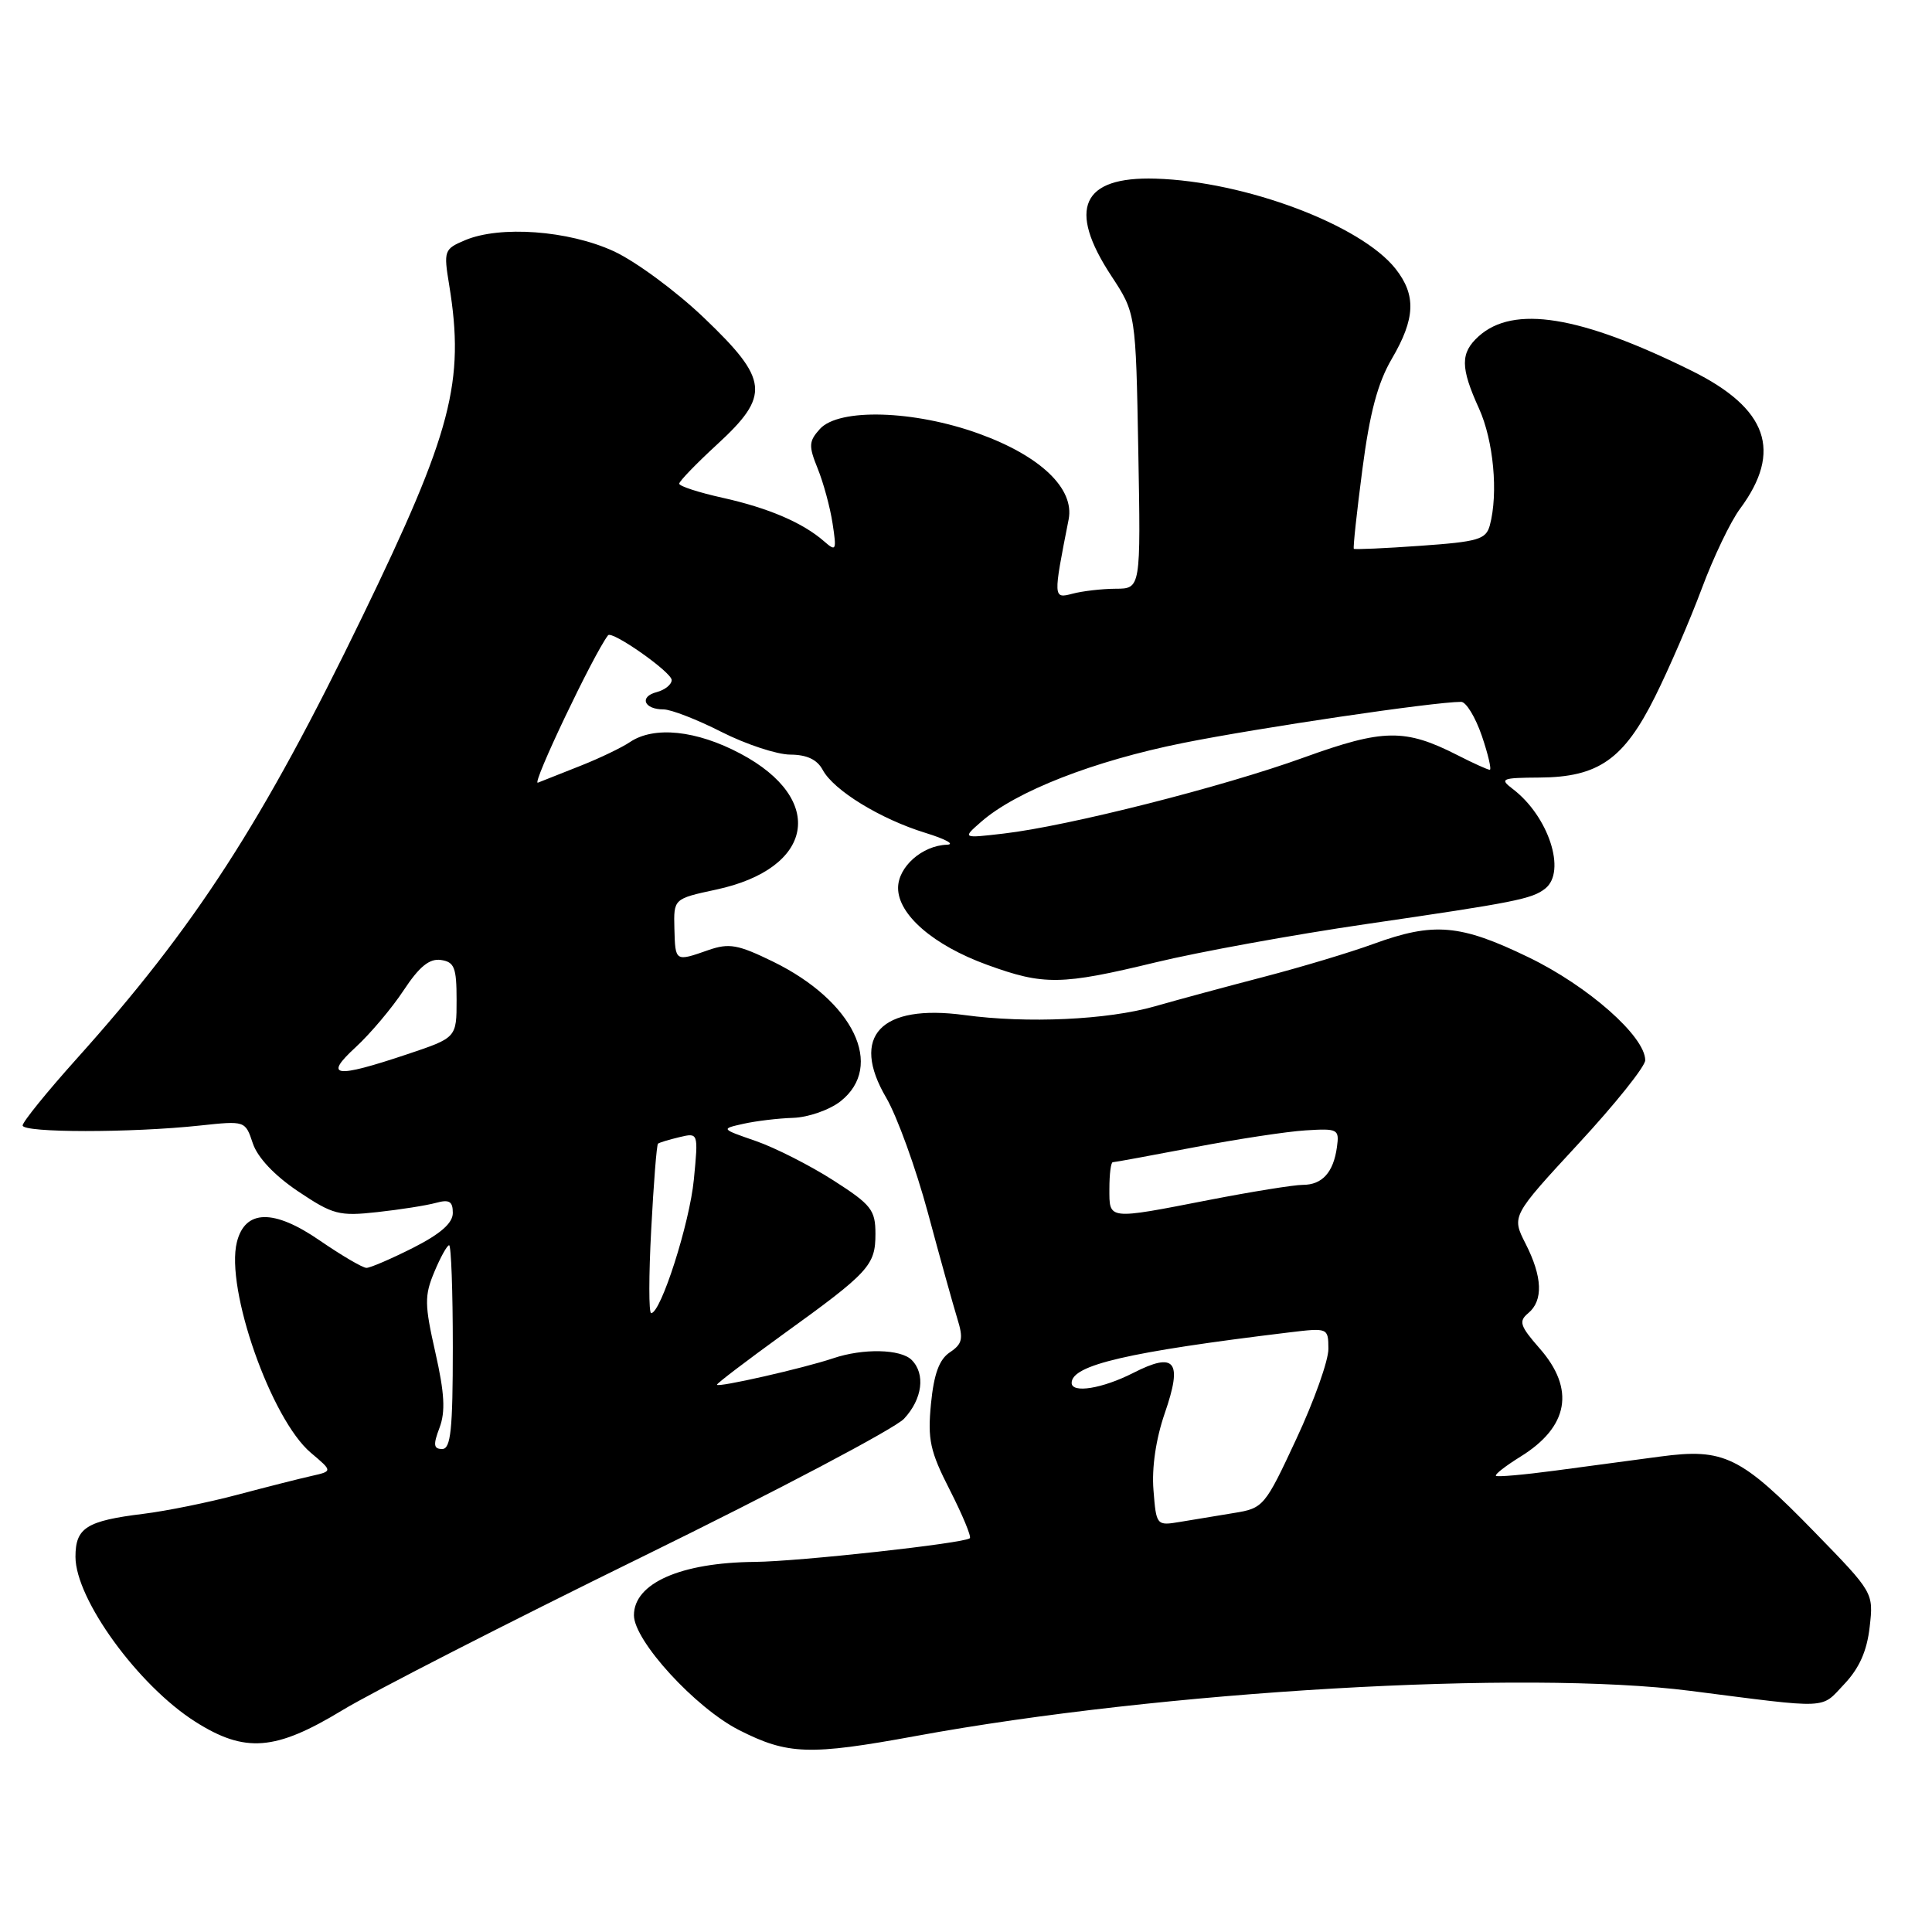 <?xml version="1.0" encoding="UTF-8" standalone="no"?>
<!DOCTYPE svg PUBLIC "-//W3C//DTD SVG 1.1//EN" "http://www.w3.org/Graphics/SVG/1.1/DTD/svg11.dtd" >
<svg xmlns="http://www.w3.org/2000/svg" xmlns:xlink="http://www.w3.org/1999/xlink" version="1.1" viewBox="0 0 256 256">
 <g >
 <path fill="currentColor"
d=" M 121.35 230.03 C 153.92 224.04 202.07 221.24 224.00 224.05 C 242.67 226.44 241.21 226.50 244.36 223.17 C 246.36 221.06 247.38 218.78 247.74 215.59 C 248.26 211.04 248.25 211.03 240.51 203.08 C 230.64 192.94 228.47 191.87 219.99 193.00 C 216.42 193.48 210.13 194.32 206.02 194.87 C 201.90 195.42 198.39 195.73 198.22 195.55 C 198.04 195.37 199.50 194.24 201.46 193.02 C 207.87 189.06 208.75 184.06 204.00 178.66 C 201.40 175.69 201.20 175.08 202.50 174.00 C 204.51 172.33 204.39 169.19 202.14 164.78 C 200.29 161.14 200.29 161.14 209.14 151.56 C 214.02 146.29 218.00 141.31 218.00 140.49 C 218.00 137.34 210.45 130.67 202.55 126.85 C 193.49 122.46 189.99 122.16 182.00 125.07 C 178.97 126.18 172.45 128.14 167.50 129.43 C 162.55 130.72 156.03 132.48 153.00 133.35 C 146.71 135.14 136.13 135.63 127.79 134.50 C 116.69 133.00 112.63 137.29 117.43 145.46 C 118.87 147.93 121.36 154.80 122.96 160.73 C 124.55 166.65 126.30 172.93 126.84 174.69 C 127.68 177.39 127.53 178.07 125.86 179.19 C 124.45 180.13 123.75 182.05 123.36 186.00 C 122.90 190.76 123.23 192.30 125.87 197.46 C 127.54 200.74 128.73 203.61 128.51 203.82 C 127.84 204.49 105.85 206.91 100.00 206.96 C 90.19 207.05 84.00 209.79 84.00 214.03 C 84.00 217.41 92.15 226.31 97.94 229.25 C 104.39 232.52 107.24 232.62 121.35 230.03 Z  M 45.37 226.61 C 49.35 224.20 67.22 215.05 85.09 206.29 C 102.97 197.53 118.58 189.29 119.79 187.99 C 122.23 185.38 122.65 182.05 120.80 180.20 C 119.35 178.75 114.36 178.64 110.40 179.98 C 106.52 181.29 95.00 183.91 95.00 183.48 C 95.00 183.29 98.94 180.30 103.74 176.82 C 115.18 168.57 116.00 167.67 116.00 163.49 C 116.00 160.32 115.46 159.63 110.40 156.39 C 107.32 154.42 102.71 152.08 100.15 151.19 C 95.50 149.58 95.50 149.58 98.50 148.91 C 100.15 148.54 103.13 148.18 105.12 148.12 C 107.10 148.05 109.92 147.07 111.37 145.93 C 117.27 141.28 113.11 132.65 102.45 127.43 C 97.78 125.15 96.62 124.94 93.87 125.89 C 89.45 127.44 89.48 127.45 89.36 123.04 C 89.26 119.09 89.26 119.09 94.88 117.88 C 107.88 115.10 109.53 105.92 98.11 99.86 C 92.28 96.76 86.66 96.18 83.47 98.33 C 82.39 99.06 79.47 100.46 77.00 101.44 C 74.53 102.42 71.95 103.44 71.27 103.71 C 70.38 104.06 78.64 86.70 80.57 84.18 C 81.08 83.51 89.00 89.07 89.00 90.11 C 89.00 90.70 88.11 91.42 87.01 91.71 C 84.66 92.32 85.33 94.00 87.92 94.00 C 88.91 94.00 92.37 95.34 95.61 96.99 C 98.85 98.63 102.95 99.98 104.71 99.99 C 106.91 100.00 108.27 100.64 109.01 102.01 C 110.46 104.73 116.67 108.53 122.62 110.36 C 125.31 111.19 126.59 111.89 125.47 111.93 C 122.19 112.04 119.00 114.87 119.00 117.66 C 119.00 121.20 123.69 125.26 130.79 127.84 C 138.31 130.58 140.60 130.55 153.16 127.51 C 158.82 126.14 171.34 123.86 180.98 122.45 C 200.80 119.56 203.00 119.12 204.75 117.74 C 207.60 115.49 205.19 108.13 200.42 104.52 C 198.67 103.19 198.97 103.06 204.00 103.03 C 211.80 102.98 215.17 100.62 219.32 92.28 C 221.18 88.55 223.95 82.12 225.49 78.00 C 227.02 73.88 229.30 69.11 230.56 67.42 C 236.22 59.79 234.23 54.12 224.15 49.13 C 209.37 41.81 200.55 40.39 195.92 44.57 C 193.49 46.77 193.50 48.69 195.98 54.14 C 197.90 58.39 198.55 65.35 197.41 69.61 C 196.90 71.48 195.88 71.78 188.22 72.32 C 183.48 72.66 179.50 72.83 179.39 72.72 C 179.27 72.60 179.78 67.87 180.52 62.21 C 181.50 54.69 182.55 50.74 184.43 47.53 C 187.54 42.22 187.67 39.12 184.93 35.63 C 180.34 29.80 164.97 24.02 153.09 23.67 C 143.34 23.38 141.40 27.65 147.25 36.55 C 150.50 41.50 150.50 41.50 150.83 59.75 C 151.16 78.00 151.16 78.00 147.83 78.01 C 146.00 78.02 143.42 78.32 142.11 78.67 C 139.54 79.35 139.54 79.26 141.60 68.83 C 142.40 64.74 137.87 60.41 129.70 57.46 C 121.11 54.35 111.16 54.06 108.64 56.84 C 107.16 58.48 107.13 59.08 108.35 62.09 C 109.11 63.97 110.00 67.24 110.32 69.36 C 110.87 72.95 110.79 73.12 109.21 71.74 C 106.38 69.26 101.82 67.31 95.75 65.96 C 92.59 65.26 90.00 64.42 90.00 64.09 C 90.00 63.77 92.25 61.44 95.00 58.91 C 102.10 52.39 101.89 50.34 93.29 42.12 C 89.60 38.59 84.19 34.60 81.28 33.27 C 75.30 30.53 66.25 29.87 61.62 31.83 C 58.85 33.00 58.77 33.22 59.52 37.77 C 61.61 50.58 59.87 57.25 48.01 81.71 C 34.80 108.98 25.88 122.79 10.08 140.38 C 6.19 144.72 3.00 148.66 3.00 149.13 C 3.00 150.11 17.39 150.12 26.50 149.14 C 32.49 148.50 32.50 148.50 33.50 151.50 C 34.13 153.38 36.37 155.76 39.50 157.86 C 44.11 160.95 44.93 161.17 50.00 160.61 C 53.02 160.28 56.51 159.73 57.75 159.39 C 59.53 158.90 60.00 159.18 60.00 160.72 C 60.00 162.07 58.38 163.49 54.74 165.34 C 51.84 166.80 49.06 168.00 48.56 168.00 C 48.06 168.00 45.28 166.37 42.38 164.38 C 36.28 160.17 32.48 160.24 31.39 164.58 C 29.84 170.74 35.93 188.08 41.20 192.51 C 44.08 194.94 44.08 194.94 41.29 195.57 C 39.76 195.91 35.35 197.03 31.50 198.05 C 27.65 199.08 22.02 200.22 19.00 200.59 C 11.44 201.52 10.00 202.44 10.00 206.29 C 10.01 211.91 18.32 223.34 25.87 228.13 C 32.47 232.32 36.49 232.00 45.37 226.61 Z  M 152.84 197.43 C 152.60 194.47 153.17 190.64 154.34 187.25 C 156.73 180.35 155.73 179.08 150.16 181.92 C 146.07 184.00 142.00 184.66 142.00 183.24 C 142.00 180.87 149.46 179.14 170.75 176.56 C 175.97 175.93 176.00 175.94 176.02 178.72 C 176.04 180.25 174.13 185.62 171.77 190.67 C 167.60 199.63 167.41 199.85 163.50 200.48 C 161.30 200.84 158.09 201.37 156.36 201.66 C 153.24 202.18 153.21 202.14 152.84 197.43 Z  M 147.00 157.50 C 147.00 155.57 147.20 154.00 147.45 154.00 C 147.70 154.00 152.53 153.11 158.20 152.03 C 163.86 150.95 170.53 149.93 173.00 149.78 C 177.29 149.51 177.48 149.62 177.15 152.00 C 176.69 155.35 175.20 157.00 172.63 157.00 C 171.46 157.00 165.87 157.90 160.21 159.00 C 146.66 161.64 147.00 161.67 147.00 157.50 Z  M 58.24 189.18 C 59.04 187.05 58.91 184.62 57.69 179.22 C 56.25 172.86 56.23 171.68 57.55 168.54 C 58.36 166.59 59.25 165.00 59.51 165.00 C 59.78 165.00 60.00 171.07 60.00 178.50 C 60.00 189.46 59.73 192.00 58.59 192.00 C 57.45 192.00 57.38 191.44 58.24 189.18 Z  M 86.29 162.90 C 86.61 156.79 87.01 151.68 87.19 151.54 C 87.36 151.40 88.63 151.01 90.02 150.68 C 92.54 150.08 92.54 150.08 91.94 156.29 C 91.38 162.09 87.57 174.00 86.28 174.00 C 85.96 174.00 85.96 169.00 86.29 162.90 Z  M 47.14 138.75 C 49.08 136.96 51.94 133.57 53.50 131.20 C 55.56 128.08 56.90 126.99 58.41 127.20 C 60.21 127.46 60.50 128.19 60.50 132.50 C 60.50 137.50 60.50 137.50 54.00 139.68 C 44.33 142.92 42.83 142.71 47.14 138.75 Z  M 130.00 108.90 C 134.63 104.84 144.91 100.83 156.75 98.45 C 166.88 96.42 190.00 93.00 193.61 93.00 C 194.27 93.00 195.50 95.03 196.35 97.50 C 197.19 99.97 197.66 102.00 197.40 102.00 C 197.14 102.00 195.23 101.14 193.16 100.08 C 186.17 96.52 183.32 96.56 172.78 100.37 C 162.02 104.27 141.48 109.47 133.00 110.45 C 127.50 111.09 127.50 111.09 130.00 108.90 Z "/>
</g>
</svg>